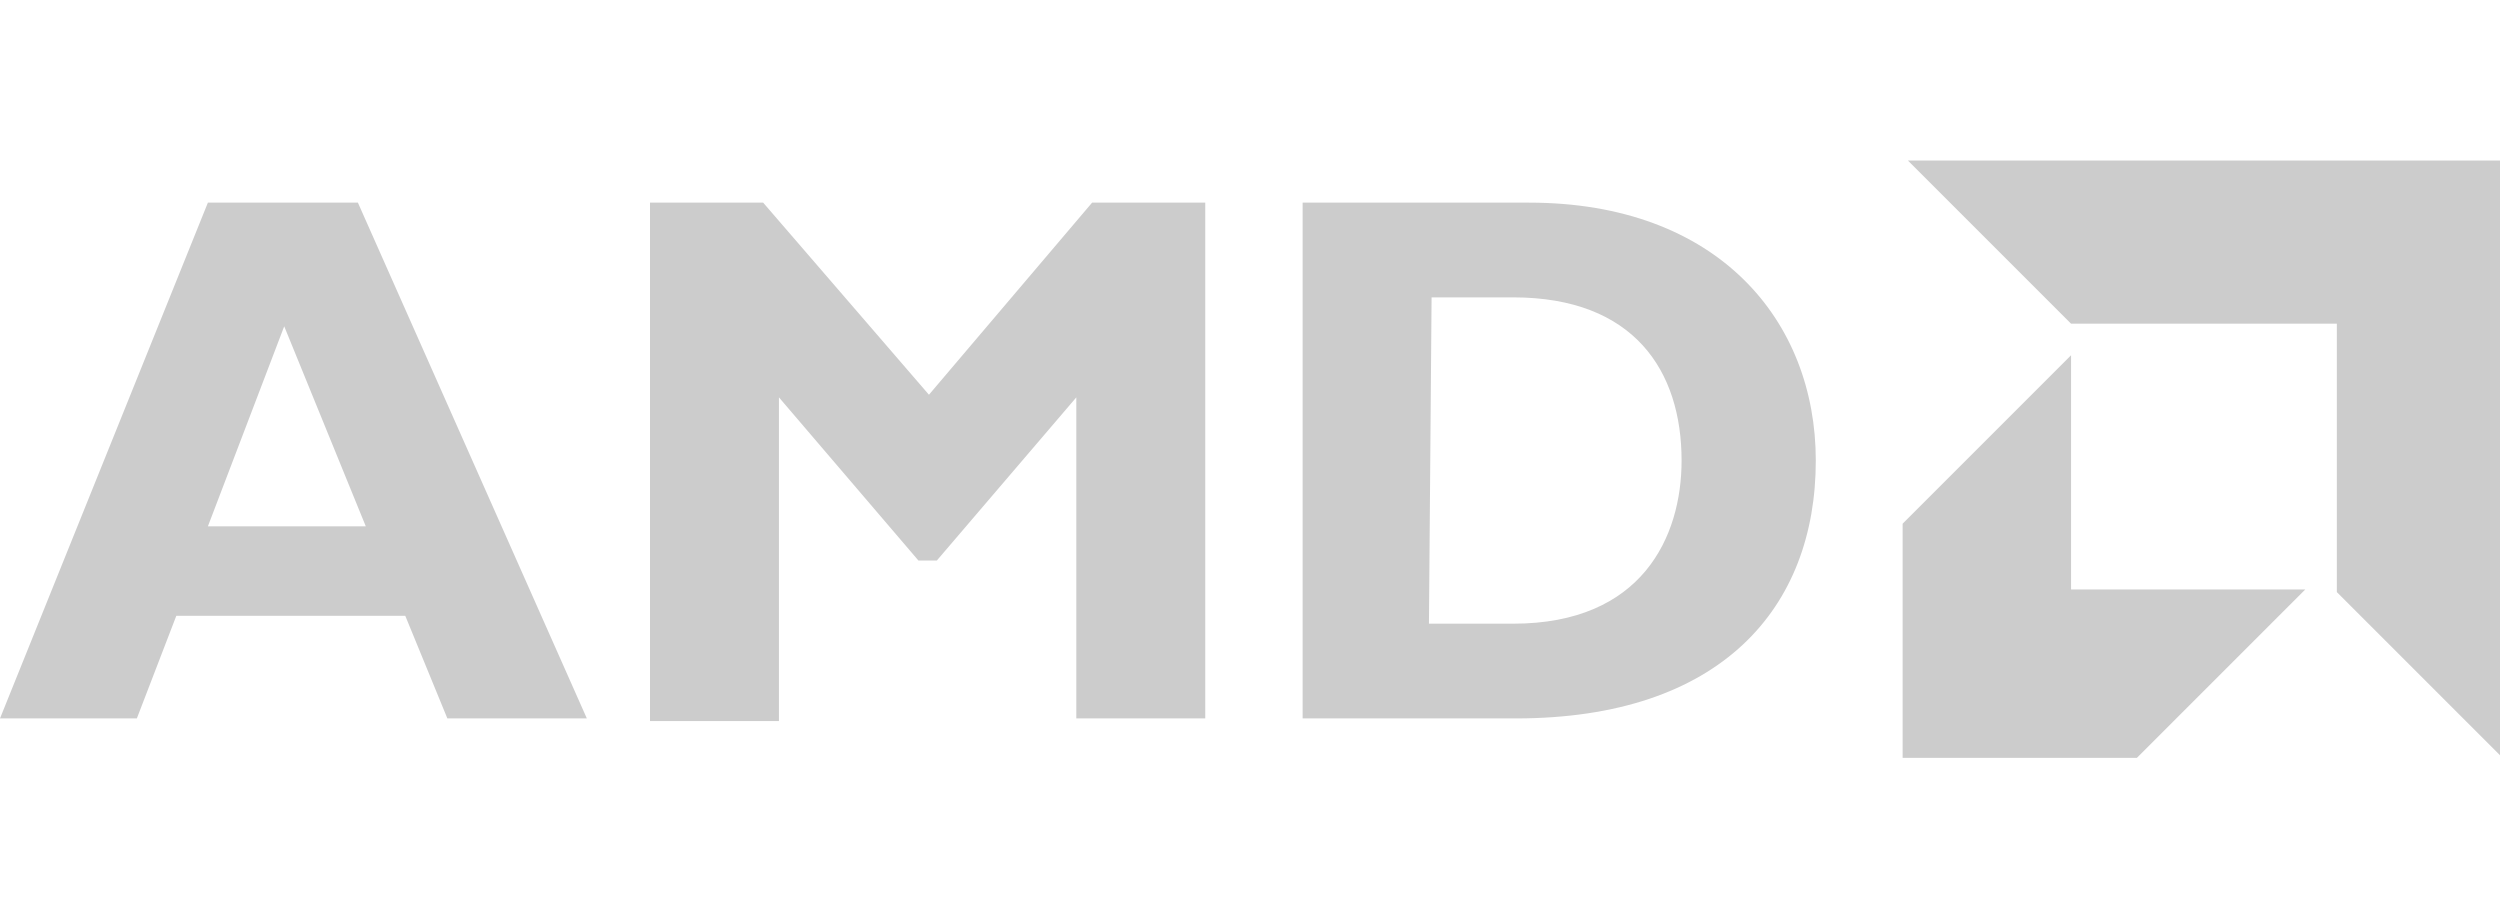 <?xml version="1.0" encoding="utf-8"?>
<!-- Generator: Adobe Illustrator 26.0.1, SVG Export Plug-In . SVG Version: 6.00 Build 0)  -->
<svg version="1.1" id="Layer_1" xmlns="http://www.w3.org/2000/svg" xmlns:xlink="http://www.w3.org/1999/xlink" x="0px" y="0px"
	 viewBox="0 0 95 35" style="enable-background:new 0 0 95 35;" xml:space="preserve">
<style type="text/css">
	.st0{fill:#CCCCCC;}
</style>
<g>
	<path class="st0" d="M22.3,27.3H17l-1.6-3.9H6.7l-1.5,3.9H0L7.9,7.7h5.7L22.3,27.3z M10.8,12.4L7.9,20h6L10.8,12.4z M41.5,7.7h4.3
		v19.6h-4.9V15.1l-5.3,6.2h-0.7l-5.3-6.2v12.3h-4.9V7.7h4.3l6.3,7.3L41.5,7.7z M58.1,7.7c7.2,0,10.9,4.5,10.9,9.8
		c0,5.6-3.6,9.8-11.4,9.8h-8.1V7.7H58.1z M54.3,23.7h3.2c4.9,0,6.4-3.3,6.4-6.2c0-3.4-1.8-6.2-6.4-6.2h-3.1L54.3,23.7L54.3,23.7z
		 M95,6.2v22.5l-6.2-6.2V12.3H78.7l-6.2-6.2H95z M72.3,28.8h8.9l6.4-6.4h-8.9v-8.9l-6.4,6.4V28.8z"/>
</g>
</svg>
